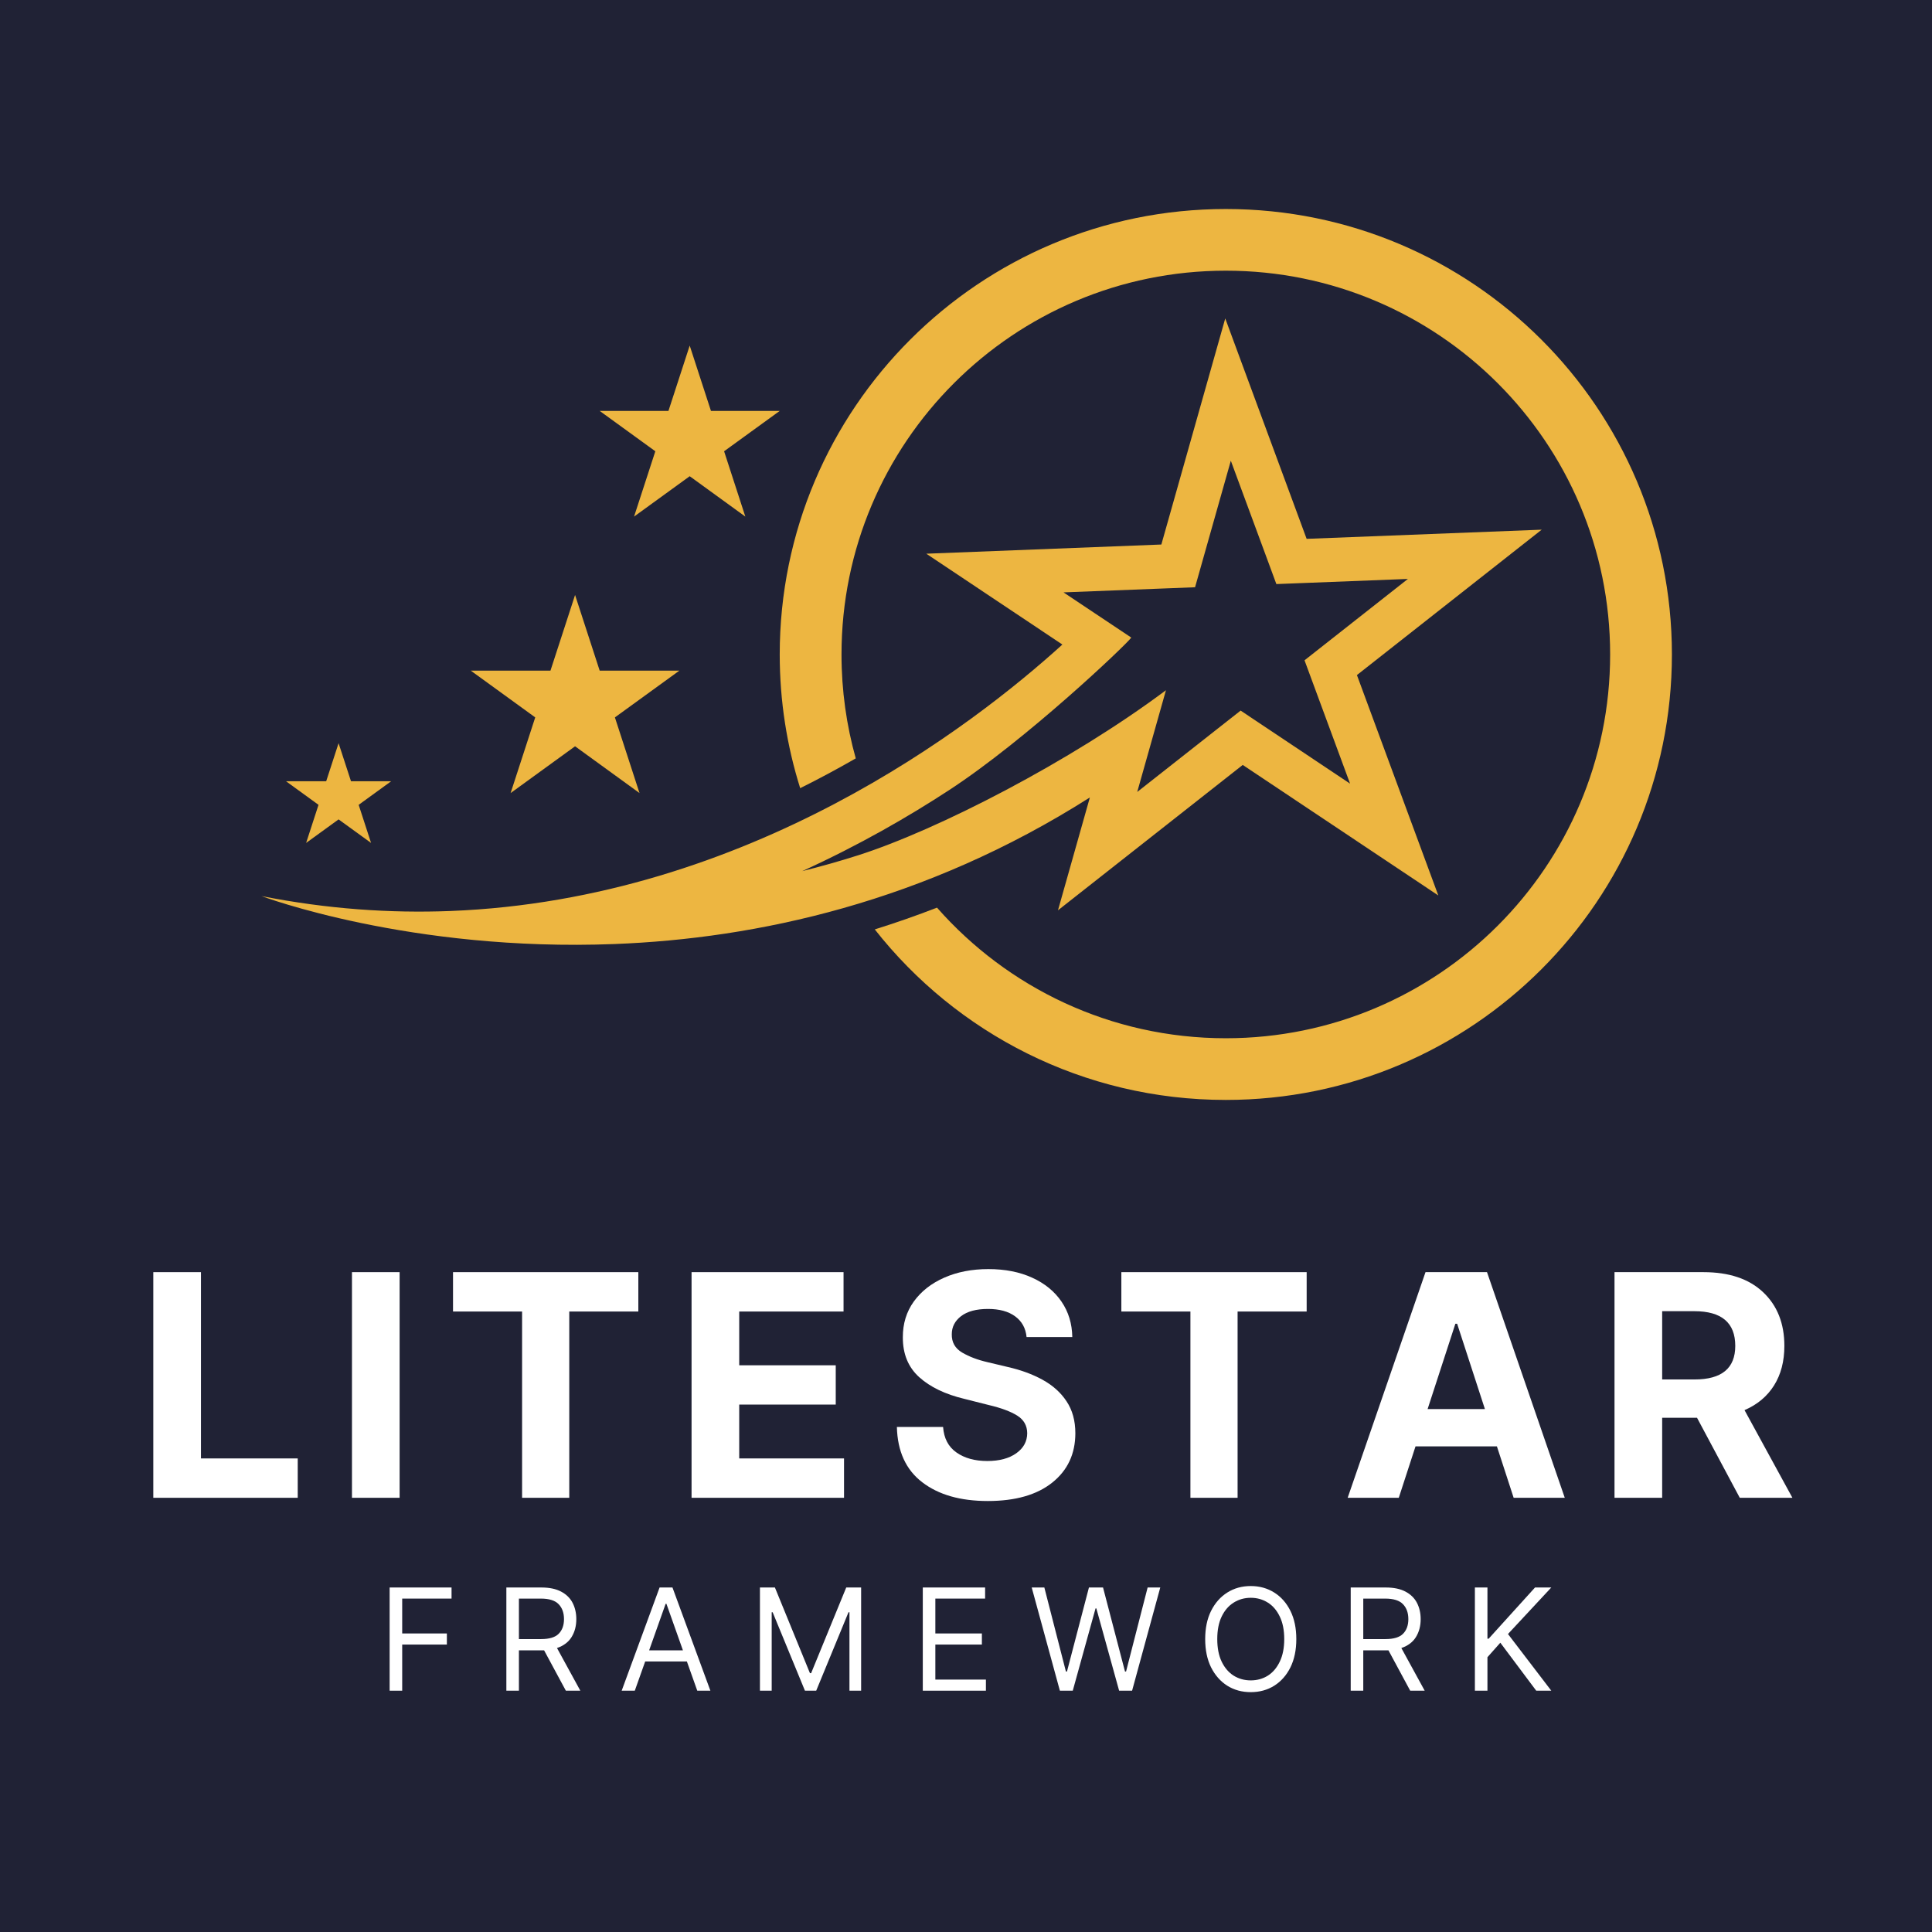 <svg xmlns="http://www.w3.org/2000/svg" xmlns:xlink="http://www.w3.org/1999/xlink" width="500" zoomAndPan="magnify" viewBox="0 0 375 375" height="500" preserveAspectRatio="xMidYMid meet" version="1.0"><defs><g/><clipPath id="598f9ebf66"><path d="M 50.766 61 L 300 61 L 300 184 L 50.766 184 Z M 50.766 61 " clip-rule="nonzero"/></clipPath><clipPath id="e57449bf56"><path d="M 151 40.406 L 324.516 40.406 L 324.516 213.656 L 151 213.656 Z M 151 40.406 " clip-rule="nonzero"/></clipPath></defs><rect x="-37.5" width="450" fill="#ffffff" y="-37.5" height="450" fill-opacity="1"/><rect x="-37.5" width="450" fill="#202235" y="-37.5" height="450" fill-opacity="1"/><g clip-path="url(#598f9ebf66)"><path fill="#edb641" d="M 155.715 169.082 C 166.773 164.043 176.379 158.488 184.246 153.344 C 199.293 143.508 218.523 125.219 219.582 123.758 L 212.531 119.055 L 206.43 114.98 L 225.754 114.227 L 231.961 113.984 L 233.648 108.012 L 238.902 89.426 L 245.594 107.543 L 247.742 113.367 L 253.953 113.125 L 273.273 112.371 L 258.086 124.324 L 253.207 128.164 L 255.355 133.984 L 262.047 152.105 L 245.969 141.371 L 240.805 137.926 L 235.922 141.766 L 220.734 153.719 L 223.344 144.48 L 225.984 135.133 L 226.312 133.973 C 207.82 147.793 181.953 161.113 166.488 166.035 C 162.941 167.164 159.348 168.18 155.715 169.082 Z M 119.348 183.234 C 146.758 182.164 179.41 175.207 211.543 154.785 L 205.352 176.691 L 241.215 148.473 L 279.176 173.809 L 263.379 131.031 L 299.242 102.809 L 253.617 104.59 L 237.82 61.809 L 225.418 105.691 L 179.793 107.473 L 206.207 125.105 C 188.824 140.891 145.215 174.562 87.441 176.824 C 75.766 177.277 63.5 176.449 50.766 173.93 C 50.766 173.93 79.52 184.793 119.348 183.234 " fill-opacity="1" fill-rule="nonzero"/></g><g clip-path="url(#e57449bf56)"><path fill="#edb641" d="M 237.93 40.57 C 190.109 40.57 151.344 79.281 151.344 127.031 C 151.344 136.074 152.738 144.793 155.316 152.984 C 159.082 151.113 162.68 149.172 166.102 147.203 C 164.301 140.789 163.336 134.023 163.336 127.031 C 163.336 85.891 196.73 52.539 237.93 52.539 C 279.129 52.539 312.527 85.891 312.527 127.031 C 312.527 168.172 279.129 201.523 237.93 201.523 C 215.586 201.523 195.543 191.711 181.871 176.172 C 177.895 177.715 173.871 179.121 169.793 180.395 C 185.648 200.547 210.273 213.496 237.93 213.496 C 285.75 213.496 324.516 174.785 324.516 127.031 C 324.516 79.281 285.75 40.57 237.93 40.57 " fill-opacity="1" fill-rule="nonzero"/></g><path fill="#edb641" d="M 111.621 115.484 L 116.398 130.172 L 131.863 130.172 L 119.352 139.246 L 124.129 153.934 L 111.621 144.855 L 99.109 153.934 L 103.887 139.246 L 91.379 130.172 L 106.844 130.172 L 111.621 115.484 " fill-opacity="1" fill-rule="nonzero"/><path fill="#edb641" d="M 133.871 67.078 L 137.996 79.758 L 151.344 79.758 L 140.547 87.59 L 144.668 100.27 L 133.871 92.434 L 123.07 100.27 L 127.199 87.59 L 116.398 79.758 L 129.746 79.758 L 133.871 67.078 " fill-opacity="1" fill-rule="nonzero"/><path fill="#edb641" d="M 65.719 144.25 L 68.129 151.645 L 75.918 151.645 L 69.617 156.219 L 72.023 163.613 L 65.719 159.043 L 59.418 163.613 L 61.824 156.219 L 55.523 151.645 L 63.312 151.645 L 65.719 144.25 " fill-opacity="1" fill-rule="nonzero"/><g fill="#ffffff" fill-opacity="1"><g transform="translate(25.945, 290.721)"><g><path d="M 3.812 0 L 3.812 -43.797 L 13.062 -43.797 L 13.062 -7.641 L 31.844 -7.641 L 31.844 0 Z M 3.812 0 "/></g></g></g><g fill="#ffffff" fill-opacity="1"><g transform="translate(64.504, 290.721)"><g><path d="M 13.062 -43.797 L 13.062 0 L 3.812 0 L 3.812 -43.797 Z M 13.062 -43.797 "/></g></g></g><g fill="#ffffff" fill-opacity="1"><g transform="translate(85.79, 290.721)"><g><path d="M 2.141 -36.156 L 2.141 -43.797 L 38.109 -43.797 L 38.109 -36.156 L 24.703 -36.156 L 24.703 0 L 15.547 0 L 15.547 -36.156 Z M 2.141 -36.156 "/></g></g></g><g fill="#ffffff" fill-opacity="1"><g transform="translate(130.42, 290.721)"><g><path d="M 3.812 0 L 3.812 -43.797 L 33.312 -43.797 L 33.312 -36.156 L 13.062 -36.156 L 13.062 -25.719 L 31.797 -25.719 L 31.797 -18.094 L 13.062 -18.094 L 13.062 -7.641 L 33.406 -7.641 L 33.406 0 Z M 3.812 0 "/></g></g></g><g fill="#ffffff" fill-opacity="1"><g transform="translate(171.694, 290.721)"><g><path d="M 27.562 -31.203 C 27.395 -32.922 26.656 -34.258 25.344 -35.219 C 24.039 -36.176 22.285 -36.656 20.078 -36.656 C 17.816 -36.656 16.078 -36.191 14.859 -35.266 C 13.648 -34.336 13.047 -33.164 13.047 -31.75 C 13.016 -30.188 13.688 -29 15.062 -28.188 C 16.438 -27.383 18.07 -26.766 19.969 -26.328 L 23.906 -25.391 C 26.445 -24.816 28.703 -23.988 30.672 -22.906 C 32.648 -21.82 34.203 -20.426 35.328 -18.719 C 36.461 -17.02 37.031 -14.953 37.031 -12.516 C 37.02 -8.504 35.52 -5.312 32.531 -2.938 C 29.551 -0.562 25.383 0.625 20.031 0.625 C 14.719 0.625 10.477 -0.586 7.312 -3.016 C 4.145 -5.441 2.504 -9.02 2.391 -13.75 L 11.359 -13.75 C 11.516 -11.551 12.379 -9.898 13.953 -8.797 C 15.523 -7.691 17.52 -7.141 19.938 -7.141 C 22.281 -7.141 24.156 -7.641 25.562 -8.641 C 26.969 -9.641 27.676 -10.938 27.688 -12.531 C 27.676 -14.008 27.031 -15.148 25.75 -15.953 C 24.469 -16.754 22.633 -17.438 20.25 -18 L 15.484 -19.203 C 11.785 -20.086 8.867 -21.488 6.734 -23.406 C 4.598 -25.332 3.535 -27.91 3.547 -31.141 C 3.535 -33.785 4.242 -36.102 5.672 -38.094 C 7.109 -40.082 9.082 -41.629 11.594 -42.734 C 14.102 -43.836 16.953 -44.391 20.141 -44.391 C 23.391 -44.391 26.227 -43.832 28.656 -42.719 C 31.094 -41.613 32.988 -40.066 34.344 -38.078 C 35.695 -36.098 36.395 -33.805 36.438 -31.203 Z M 27.562 -31.203 "/></g></g></g><g fill="#ffffff" fill-opacity="1"><g transform="translate(215.513, 290.721)"><g><path d="M 2.141 -36.156 L 2.141 -43.797 L 38.109 -43.797 L 38.109 -36.156 L 24.703 -36.156 L 24.703 0 L 15.547 0 L 15.547 -36.156 Z M 2.141 -36.156 "/></g></g></g><g fill="#ffffff" fill-opacity="1"><g transform="translate(260.143, 290.721)"><g><path d="M 11.359 0 L 1.438 0 L 16.547 -43.797 L 28.484 -43.797 L 43.578 0 L 33.656 0 L 30.406 -9.984 L 14.609 -9.984 Z M 16.953 -17.219 L 28.078 -17.219 L 22.688 -33.781 L 22.344 -33.781 Z M 16.953 -17.219 "/></g></g></g><g fill="#ffffff" fill-opacity="1"><g transform="translate(309.563, 290.721)"><g><path d="M 3.812 0 L 3.812 -43.797 L 21.078 -43.797 C 26.055 -43.797 29.914 -42.5 32.656 -39.906 C 35.406 -37.312 36.781 -33.836 36.781 -29.484 C 36.781 -26.492 36.113 -23.938 34.781 -21.812 C 33.445 -19.688 31.535 -18.086 29.047 -17.016 L 38.344 0 L 28.125 0 L 19.828 -15.531 L 13.062 -15.531 L 13.062 0 Z M 13.062 -22.969 L 19.359 -22.969 C 24.617 -22.969 27.25 -25.141 27.25 -29.484 C 27.25 -33.973 24.602 -36.219 19.312 -36.219 L 13.062 -36.219 Z M 13.062 -22.969 "/></g></g></g><g fill="#ffffff" fill-opacity="1"><g transform="translate(73.207, 328.162)"><g><path d="M 2.422 0 L 2.422 -20.031 L 14.438 -20.031 L 14.438 -17.875 L 4.859 -17.875 L 4.859 -11.109 L 13.531 -11.109 L 13.531 -8.953 L 4.859 -8.953 L 4.859 0 Z M 2.422 0 "/></g></g></g><g fill="#ffffff" fill-opacity="1"><g transform="translate(95.862, 328.162)"><g><path d="M 2.422 0 L 2.422 -20.031 L 9.203 -20.031 C 10.766 -20.031 12.047 -19.766 13.047 -19.234 C 14.055 -18.703 14.801 -17.973 15.281 -17.047 C 15.758 -16.117 16 -15.066 16 -13.891 C 16 -12.555 15.691 -11.395 15.078 -10.406 C 14.473 -9.426 13.531 -8.719 12.25 -8.281 L 16.781 0 L 13.969 0 L 9.75 -7.828 C 9.582 -7.828 9.41 -7.828 9.234 -7.828 L 4.859 -7.828 L 4.859 0 Z M 4.859 -10.016 L 9.156 -10.016 C 10.758 -10.016 11.898 -10.359 12.578 -11.047 C 13.266 -11.742 13.609 -12.691 13.609 -13.891 C 13.609 -15.098 13.266 -16.062 12.578 -16.781 C 11.891 -17.508 10.734 -17.875 9.109 -17.875 L 4.859 -17.875 Z M 4.859 -10.016 "/></g></g></g><g fill="#ffffff" fill-opacity="1"><g transform="translate(119.964, 328.162)"><g><path d="M 3.25 0 L 0.703 0 L 8.062 -20.031 L 10.562 -20.031 L 17.922 0 L 15.375 0 L 13.359 -5.672 L 5.266 -5.672 Z M 6.031 -7.828 L 12.594 -7.828 L 9.391 -16.859 L 9.234 -16.859 Z M 6.031 -7.828 "/></g></g></g><g fill="#ffffff" fill-opacity="1"><g transform="translate(145.082, 328.162)"><g><path d="M 2.422 -20.031 L 5.328 -20.031 L 12.125 -3.406 L 12.359 -3.406 L 19.172 -20.031 L 22.062 -20.031 L 22.062 0 L 19.797 0 L 19.797 -15.219 L 19.609 -15.219 L 13.344 0 L 11.156 0 L 4.891 -15.219 L 4.703 -15.219 L 4.703 0 L 2.422 0 Z M 2.422 -20.031 "/></g></g></g><g fill="#ffffff" fill-opacity="1"><g transform="translate(176.692, 328.162)"><g><path d="M 2.422 0 L 2.422 -20.031 L 14.516 -20.031 L 14.516 -17.875 L 4.859 -17.875 L 4.859 -11.109 L 13.891 -11.109 L 13.891 -8.953 L 4.859 -8.953 L 4.859 -2.156 L 14.672 -2.156 L 14.672 0 Z M 2.422 0 "/></g></g></g><g fill="#ffffff" fill-opacity="1"><g transform="translate(199.66, 328.162)"><g><path d="M 6.062 0 L 0.594 -20.031 L 3.047 -20.031 L 7.234 -3.719 L 7.438 -3.719 L 11.703 -20.031 L 14.438 -20.031 L 18.703 -3.719 L 18.906 -3.719 L 23.094 -20.031 L 25.547 -20.031 L 20.078 0 L 17.562 0 L 13.141 -15.969 L 12.984 -15.969 L 8.562 0 Z M 6.062 0 "/></g></g></g><g fill="#ffffff" fill-opacity="1"><g transform="translate(232.286, 328.162)"><g><path d="M 19.328 -10.016 C 19.328 -7.898 18.945 -6.07 18.188 -4.531 C 17.426 -3 16.379 -1.812 15.047 -0.969 C 13.711 -0.133 12.191 0.281 10.484 0.281 C 8.773 0.281 7.254 -0.133 5.922 -0.969 C 4.598 -1.812 3.551 -3 2.781 -4.531 C 2.02 -6.07 1.641 -7.898 1.641 -10.016 C 1.641 -12.129 2.02 -13.953 2.781 -15.484 C 3.551 -17.023 4.598 -18.211 5.922 -19.047 C 7.254 -19.891 8.773 -20.312 10.484 -20.312 C 12.191 -20.312 13.711 -19.891 15.047 -19.047 C 16.379 -18.211 17.426 -17.023 18.188 -15.484 C 18.945 -13.953 19.328 -12.129 19.328 -10.016 Z M 16.984 -10.016 C 16.984 -11.754 16.691 -13.219 16.109 -14.406 C 15.535 -15.602 14.758 -16.504 13.781 -17.109 C 12.801 -17.723 11.703 -18.031 10.484 -18.031 C 9.273 -18.031 8.176 -17.723 7.188 -17.109 C 6.207 -16.504 5.426 -15.602 4.844 -14.406 C 4.27 -13.219 3.984 -11.754 3.984 -10.016 C 3.984 -8.285 4.27 -6.82 4.844 -5.625 C 5.426 -4.426 6.207 -3.52 7.188 -2.906 C 8.176 -2.301 9.273 -2 10.484 -2 C 11.703 -2 12.801 -2.301 13.781 -2.906 C 14.758 -3.52 15.535 -4.426 16.109 -5.625 C 16.691 -6.82 16.984 -8.285 16.984 -10.016 Z M 16.984 -10.016 "/></g></g></g><g fill="#ffffff" fill-opacity="1"><g transform="translate(259.751, 328.162)"><g><path d="M 2.422 0 L 2.422 -20.031 L 9.203 -20.031 C 10.766 -20.031 12.047 -19.766 13.047 -19.234 C 14.055 -18.703 14.801 -17.973 15.281 -17.047 C 15.758 -16.117 16 -15.066 16 -13.891 C 16 -12.555 15.691 -11.395 15.078 -10.406 C 14.473 -9.426 13.531 -8.719 12.25 -8.281 L 16.781 0 L 13.969 0 L 9.75 -7.828 C 9.582 -7.828 9.41 -7.828 9.234 -7.828 L 4.859 -7.828 L 4.859 0 Z M 4.859 -10.016 L 9.156 -10.016 C 10.758 -10.016 11.898 -10.359 12.578 -11.047 C 13.266 -11.742 13.609 -12.691 13.609 -13.891 C 13.609 -15.098 13.266 -16.062 12.578 -16.781 C 11.891 -17.508 10.734 -17.875 9.109 -17.875 L 4.859 -17.875 Z M 4.859 -10.016 "/></g></g></g><g fill="#ffffff" fill-opacity="1"><g transform="translate(283.853, 328.162)"><g><path d="M 2.422 0 L 2.422 -20.031 L 4.859 -20.031 L 4.859 -10.094 L 5.094 -10.094 L 14.094 -20.031 L 17.25 -20.031 L 8.844 -11 L 17.25 0 L 14.328 0 L 7.359 -9.312 L 4.859 -6.5 L 4.859 0 Z M 2.422 0 "/></g></g></g></svg>